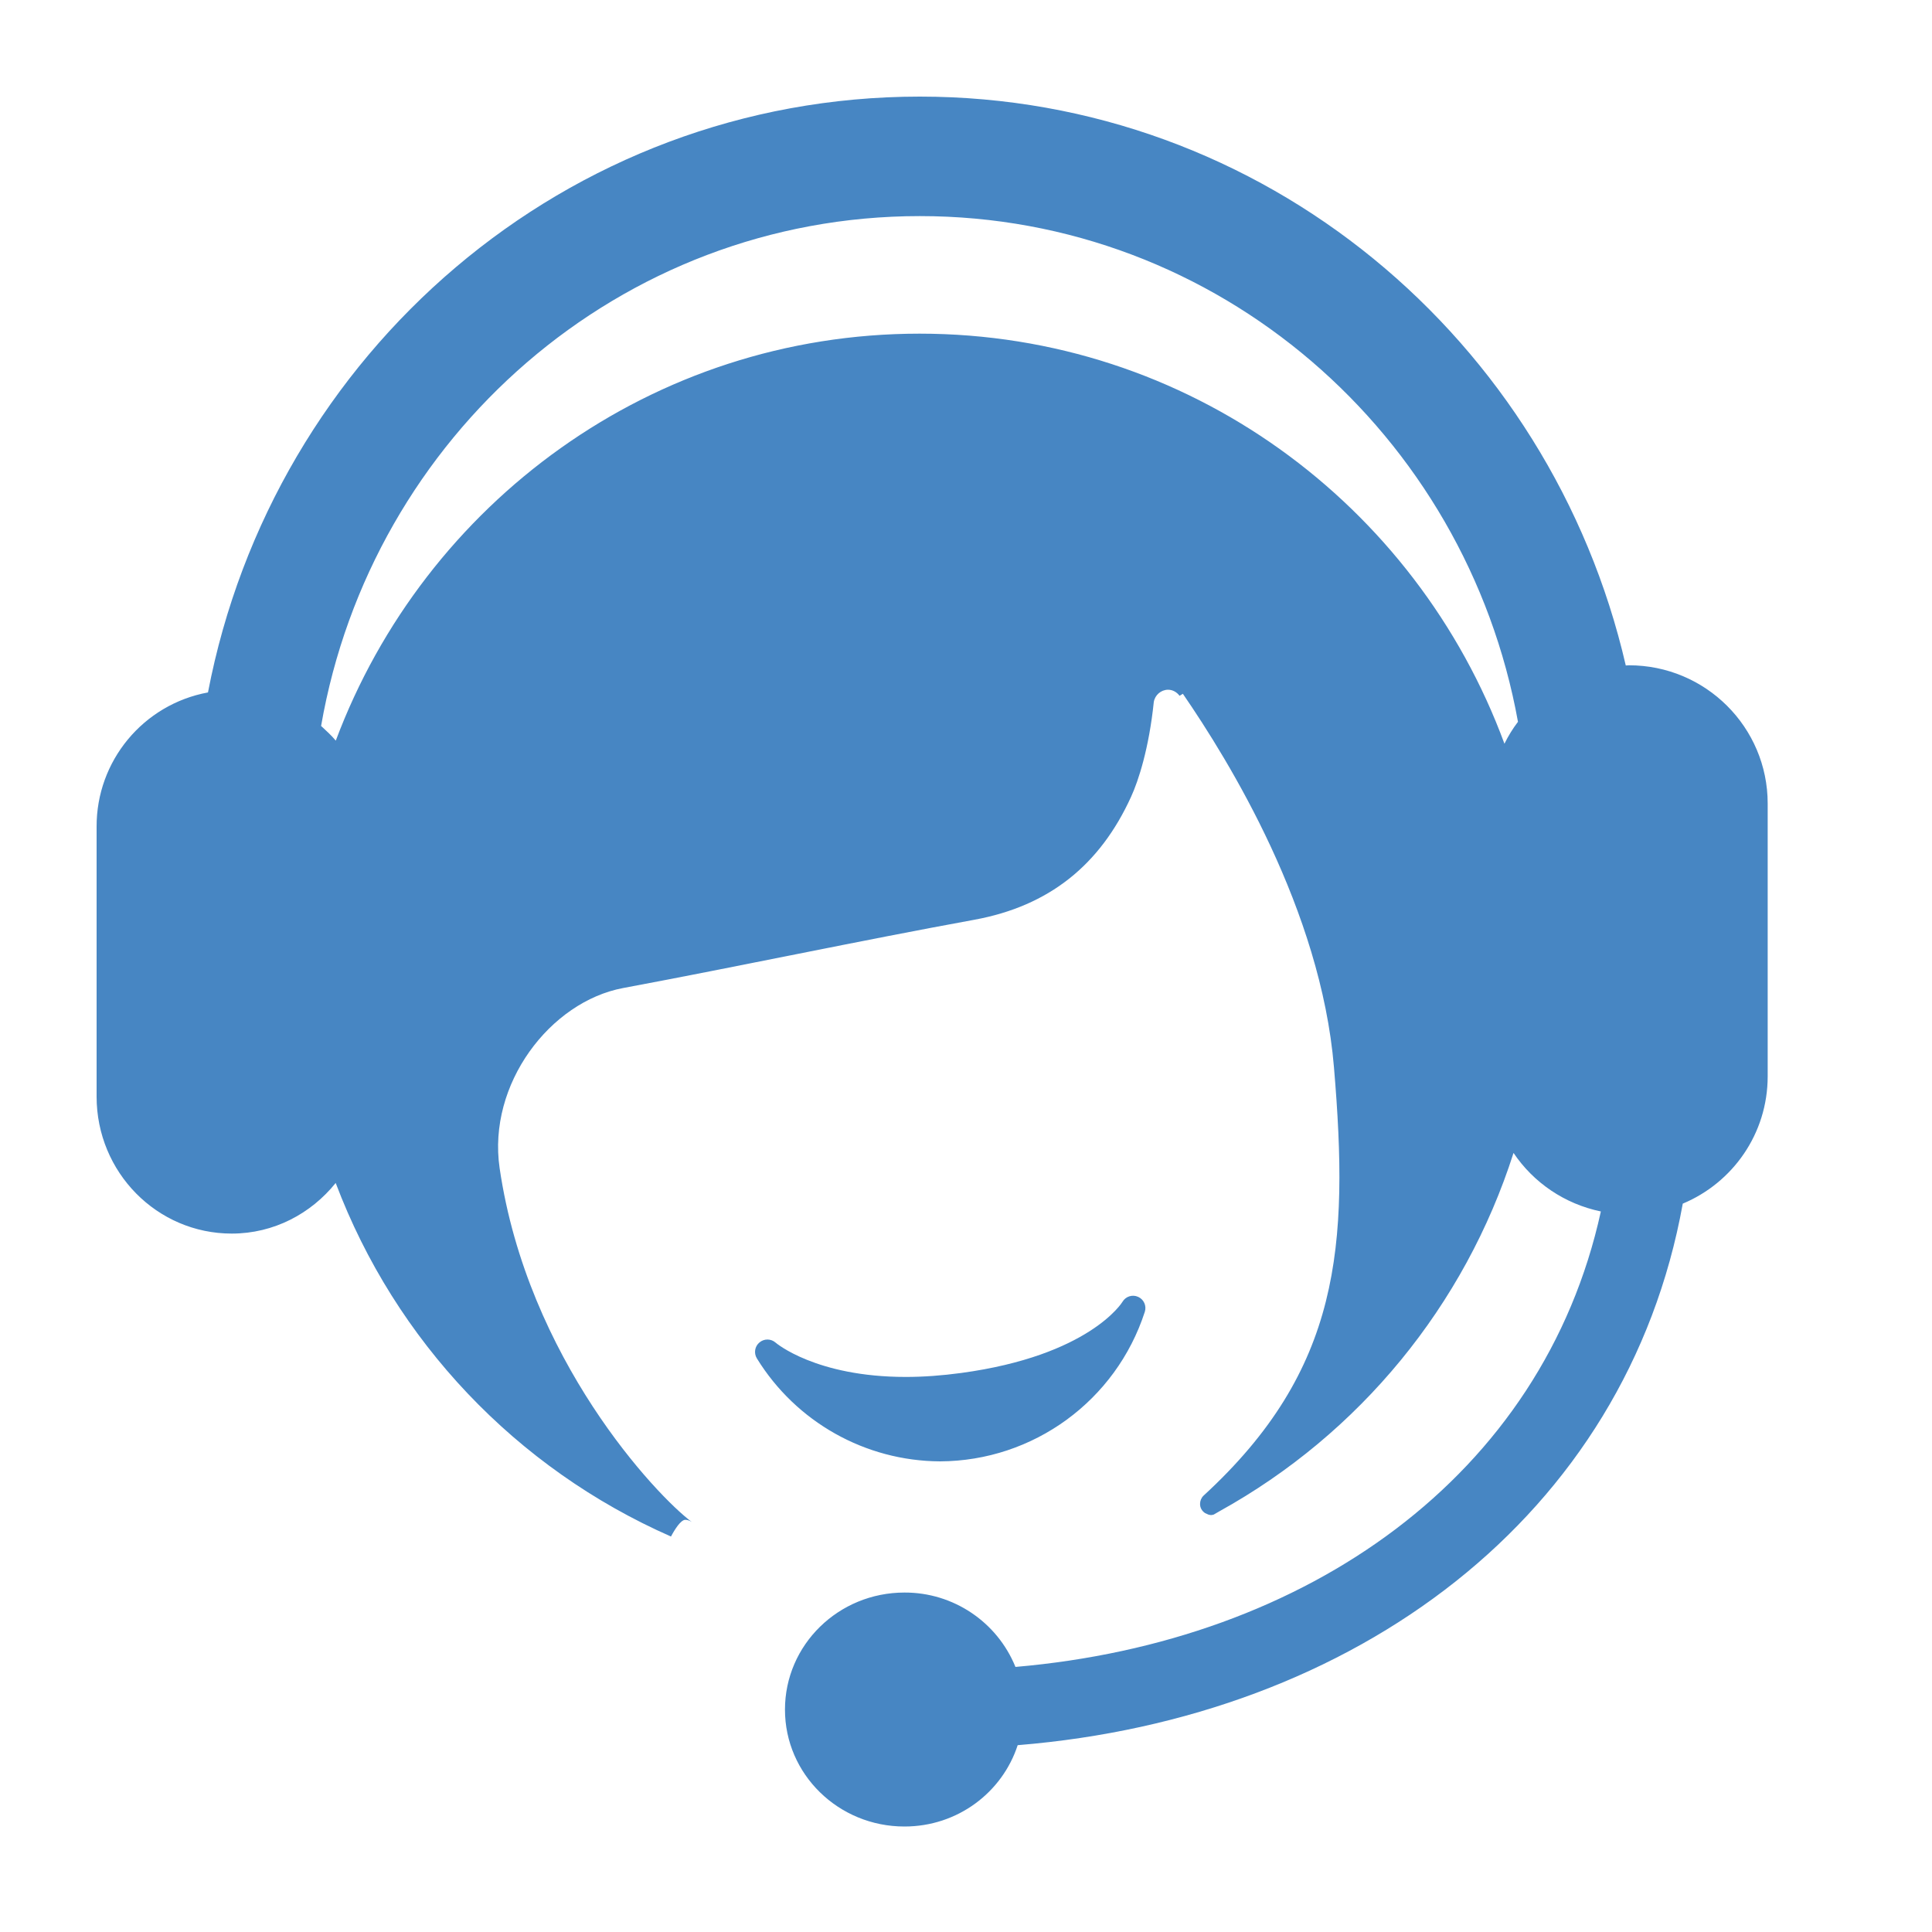 <?xml version="1.0" encoding="UTF-8"?>
<svg width="20px" height="20px" viewBox="0 0 20 20" version="1.1" xmlns="http://www.w3.org/2000/svg" xmlns:xlink="http://www.w3.org/1999/xlink">
    <title>坐席平台</title>
    <defs>
        <filter id="filter-1">
            <feColorMatrix in="SourceGraphic" type="matrix" values="0 0 0 0 1 0 0 0 0 1 0 0 0 0 1 0 0 0 1 0"></feColorMatrix>
        </filter>
    </defs>
    <g id="事件信息、组织动态、辅助工具" stroke="none" stroke-width="1" fill="none" fill-rule="evenodd">
        <g id="编组" transform="translate(-1189, -16)" filter="url(#filter-1)">
            <g transform="translate(1189, 16)">
                <path d="M9.731,15.128 C10.698,15.124 11.553,14.499 11.851,13.58 C11.871,13.518 11.841,13.451 11.782,13.425 C11.723,13.398 11.653,13.42 11.62,13.476 C11.617,13.482 11.277,14.033 9.95,14.213 C9.751,14.24 9.558,14.254 9.376,14.254 C8.446,14.254 8.032,13.902 8.028,13.898 C7.981,13.857 7.91,13.856 7.862,13.897 C7.813,13.937 7.802,14.008 7.835,14.062 C8.241,14.721 8.957,15.124 9.731,15.128 L9.731,15.128 Z M16.863,6.887 C16.851,6.887 16.841,6.889 16.83,6.889 C16.052,3.516 13.083,1 9.522,1 C5.864,1 2.826,3.655 2.153,7.168 C1.482,7.292 0.997,7.878 1,8.56 L1,11.352 C1,12.135 1.625,12.77 2.399,12.77 C2.835,12.77 3.22,12.563 3.475,12.246 C4.093,13.883 5.345,15.202 6.946,15.906 C6.967,15.866 6.99,15.828 7.017,15.792 C7.042,15.76 7.07,15.733 7.094,15.733 C7.119,15.733 7.142,15.743 7.162,15.756 C6.793,15.481 5.461,14.067 5.172,12.092 C5.045,11.222 5.696,10.369 6.451,10.228 C7.666,10.001 8.873,9.743 10.088,9.521 C10.86,9.379 11.387,8.955 11.709,8.248 C11.785,8.082 11.894,7.749 11.944,7.267 C11.956,7.195 12.018,7.141 12.091,7.14 C12.141,7.14 12.183,7.166 12.211,7.203 L12.245,7.182 C12.724,7.879 13.673,9.421 13.809,11.047 C13.966,12.907 13.878,14.179 12.459,15.483 C12.436,15.505 12.423,15.536 12.423,15.568 C12.422,15.608 12.443,15.642 12.474,15.663 L12.509,15.679 C12.518,15.681 12.527,15.684 12.537,15.684 C12.547,15.684 12.555,15.681 12.564,15.679 L12.623,15.645 C14.074,14.842 15.163,13.515 15.668,11.935 C15.875,12.243 16.197,12.463 16.572,12.541 C15.971,15.281 13.533,16.995 10.512,17.256 C10.322,16.789 9.867,16.484 9.363,16.486 C8.679,16.486 8.126,17.028 8.126,17.698 C8.126,18.366 8.679,18.908 9.363,18.908 C9.914,18.908 10.376,18.554 10.535,18.066 C14.032,17.781 16.835,15.698 17.42,12.46 C17.937,12.244 18.299,11.736 18.299,11.142 L18.299,8.318 C18.299,7.528 17.656,6.887 16.863,6.887 Z M15.574,7.699 C14.662,5.223 12.299,3.454 9.519,3.454 C6.751,3.454 4.397,5.208 3.476,7.667 C3.43,7.612 3.377,7.564 3.324,7.515 C3.845,4.516 6.419,2.237 9.522,2.237 C12.611,2.237 15.176,4.494 15.714,7.472 C15.66,7.543 15.613,7.619 15.574,7.699 L15.574,7.699 Z" id="形状" fill="#4786C3" fill-rule="nonzero"></path>
            </g>
        </g>
    </g>
</svg>